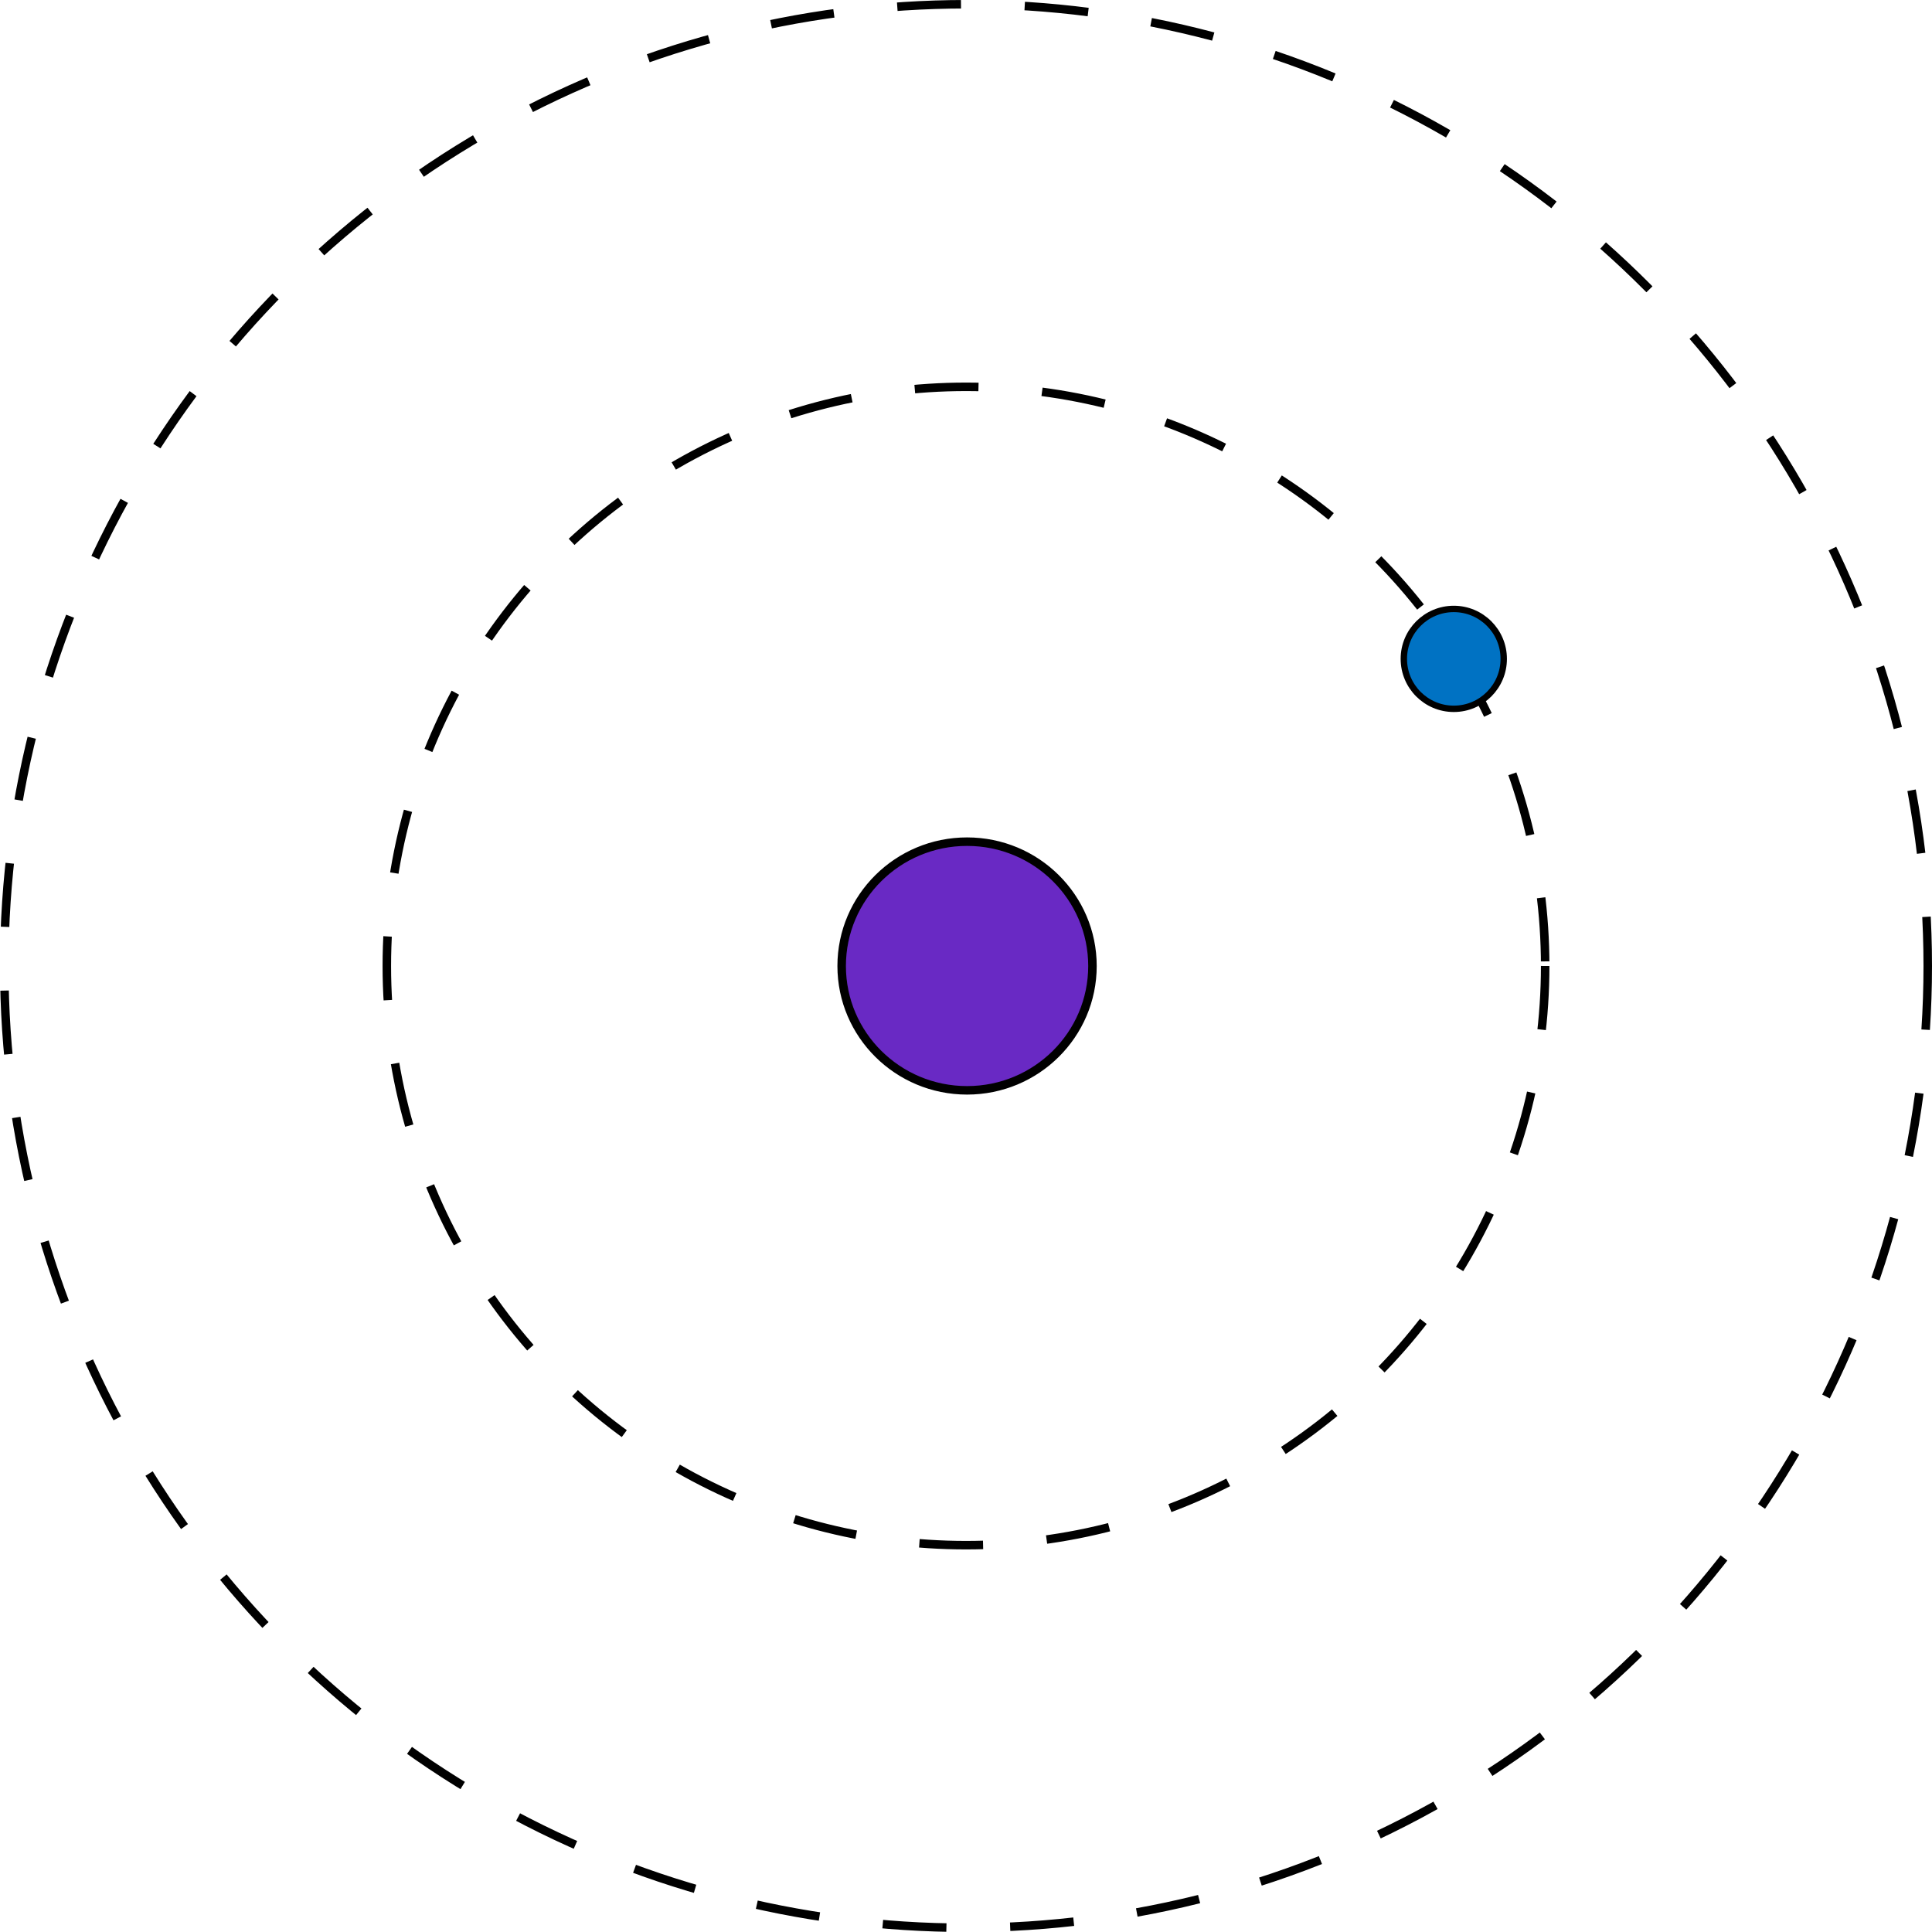<svg width="909" height="909" viewBox="0 0 909 909" fill="none" xmlns="http://www.w3.org/2000/svg">
<path d="M514 454.5C514 486.793 487.6 513 455 513C422.4 513 396 486.793 396 454.5C396 422.207 422.4 396 455 396C487.6 396 514 422.207 514 454.5Z" fill="#6929C4" stroke="black" stroke-width="4"/>
<circle cx="454.5" cy="454.5" r="272.5" stroke="black" stroke-width="4" stroke-dasharray="30 30"/>
<circle cx="454.5" cy="454.5" r="452.5" stroke="black" stroke-width="4" stroke-dasharray="30 30"/>
<circle cx="684" cy="310" r="23.5" fill="#0072C3" stroke="black" stroke-width="3"/>
</svg>
